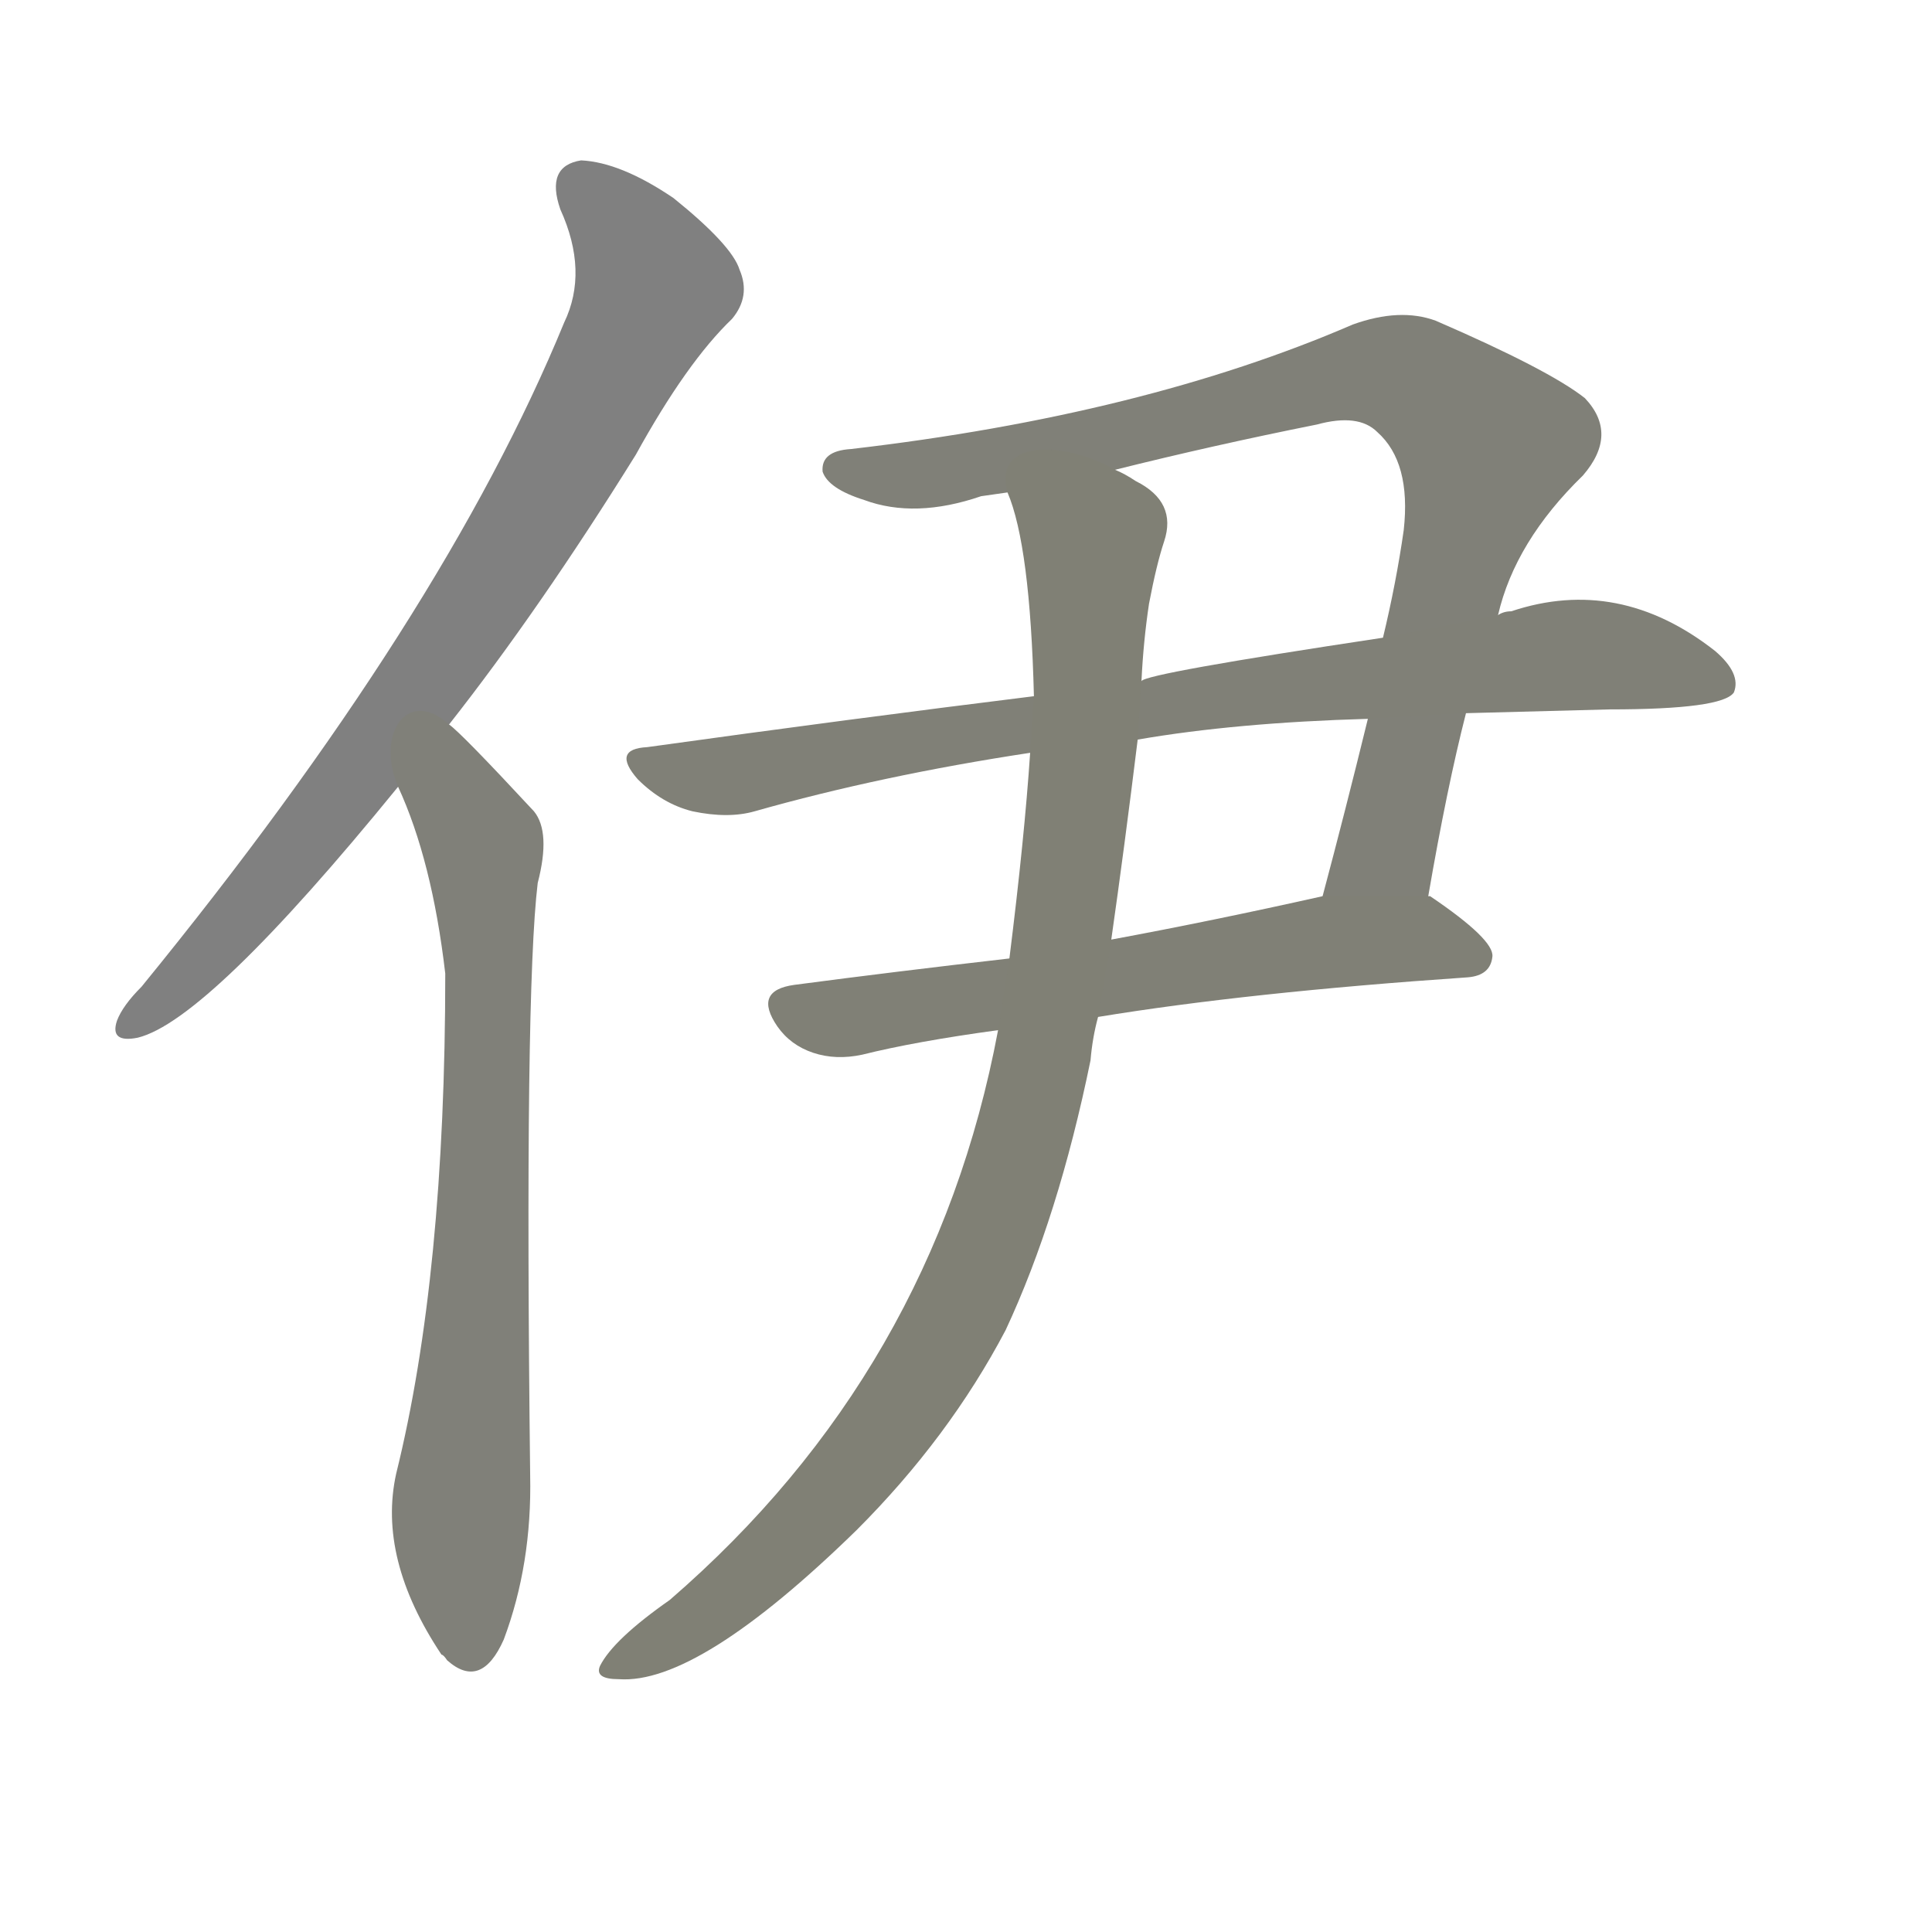 <svg version="1.1" viewBox="0 0 1024 1024" xmlns="http://www.w3.org/2000/svg">
  
  <g transform="scale(1, -1) translate(0, -900)">
    <style type="text/css">
        .stroke1 {fill: #808080;}
        .stroke2 {fill: #808079;}
        .stroke3 {fill: #808078;}
        .stroke4 {fill: #808077;}
        .stroke5 {fill: #808076;}
        .stroke6 {fill: #808075;}
        .stroke7 {fill: #808074;}
        .stroke8 {fill: #808073;}
        .stroke9 {fill: #808072;}
        .stroke10 {fill: #808071;}
        .stroke11 {fill: #808070;}
        .stroke12 {fill: #808069;}
        .stroke13 {fill: #808068;}
        .stroke14 {fill: #808067;}
        .stroke15 {fill: #808066;}
        .stroke16 {fill: #808065;}
        .stroke17 {fill: #808064;}
        .stroke18 {fill: #808063;}
        .stroke19 {fill: #808062;}
        .stroke20 {fill: #808061;}
        text {
            font-family: Helvetica;
            font-size: 50px;
            fill: #808060;
            paint-order: stroke;
            stroke: #000000;
            stroke-width: 4px;
            stroke-linecap: butt;
            stroke-linejoin: miter;
            font-weight: 800;
        }
    </style>

    <path d="M 238 516 Q 286 577 337 659 Q 364 708 388 731 Q 398 743 392 757 Q 388 770 357 795 Q 329 814 308 815 Q 289 812 297 789 Q 312 756 299 729 Q 235 573 75 377 Q 65 367 62 359 Q 58 347 73 350 Q 110 359 211 483 L 238 516 Z" class="stroke1"/>
    <path d="M 211 483 Q 229 444 236 384 Q 236 224 210 119 Q 200 74 234 23 Q 235 23 237 20 Q 255 4 267 31 Q 282 71 281 118 Q 278 374 285 432 Q 292 459 283 470 Q 244 512 238 516 C 216 536 199 511 211 483 Z" class="stroke2"/>
    <path d="M 757 425 Q 767 483 777 522 L 794 574 Q 803 613 839 648 Q 858 670 840 689 Q 821 704 761 730 Q 742 737 717 728 Q 606 680 451 662 Q 435 661 436 650 Q 439 641 458 635 Q 485 625 520 637 Q 527 638 534 639 L 591 651 Q 643 664 698 675 Q 720 681 730 671 Q 748 655 744 619 Q 740 591 733 562 L 725 519 Q 713 470 701 425 C 693 396 752 395 757 425 Z" class="stroke3"/>
    <path d="M 548 531 Q 451 519 343 504 Q 324 503 338 487 Q 351 474 367 470 Q 386 466 400 470 Q 467 489 546 501 L 603 508 Q 655 517 725 519 L 777 522 Q 813 523 853 524 Q 913 524 919 533 Q 923 543 909 555 Q 858 595 801 576 Q 797 576 794 574 L 733 562 Q 607 543 605 539 L 548 531 Z" class="stroke4"/>
    <path d="M 535 392 Q 474 385 421 378 Q 399 375 412 356 Q 419 346 431 342 Q 443 338 457 341 Q 485 348 529 354 L 582 361 Q 661 374 778 382 Q 790 383 791 393 Q 792 402 758 425 L 757 425 L 701 425 Q 643 412 589 402 L 535 392 Z" class="stroke5"/>
    <path d="M 534 639 Q 546 611 548 531 L 546 501 Q 543 456 535 392 L 529 354 Q 495 173 355 52 Q 325 31 318 17 Q 315 10 328 10 Q 370 7 454 89 Q 503 138 533 195 Q 561 255 578 338 Q 579 350 582 361 L 589 402 Q 596 451 603 508 L 605 539 Q 606 560 609 580 Q 613 601 617 613 Q 624 634 602 645 Q 596 649 591 651 C 565 666 526 668 534 639 Z" class="stroke6"/>
    
    
    
    
    
    </g>
</svg>
